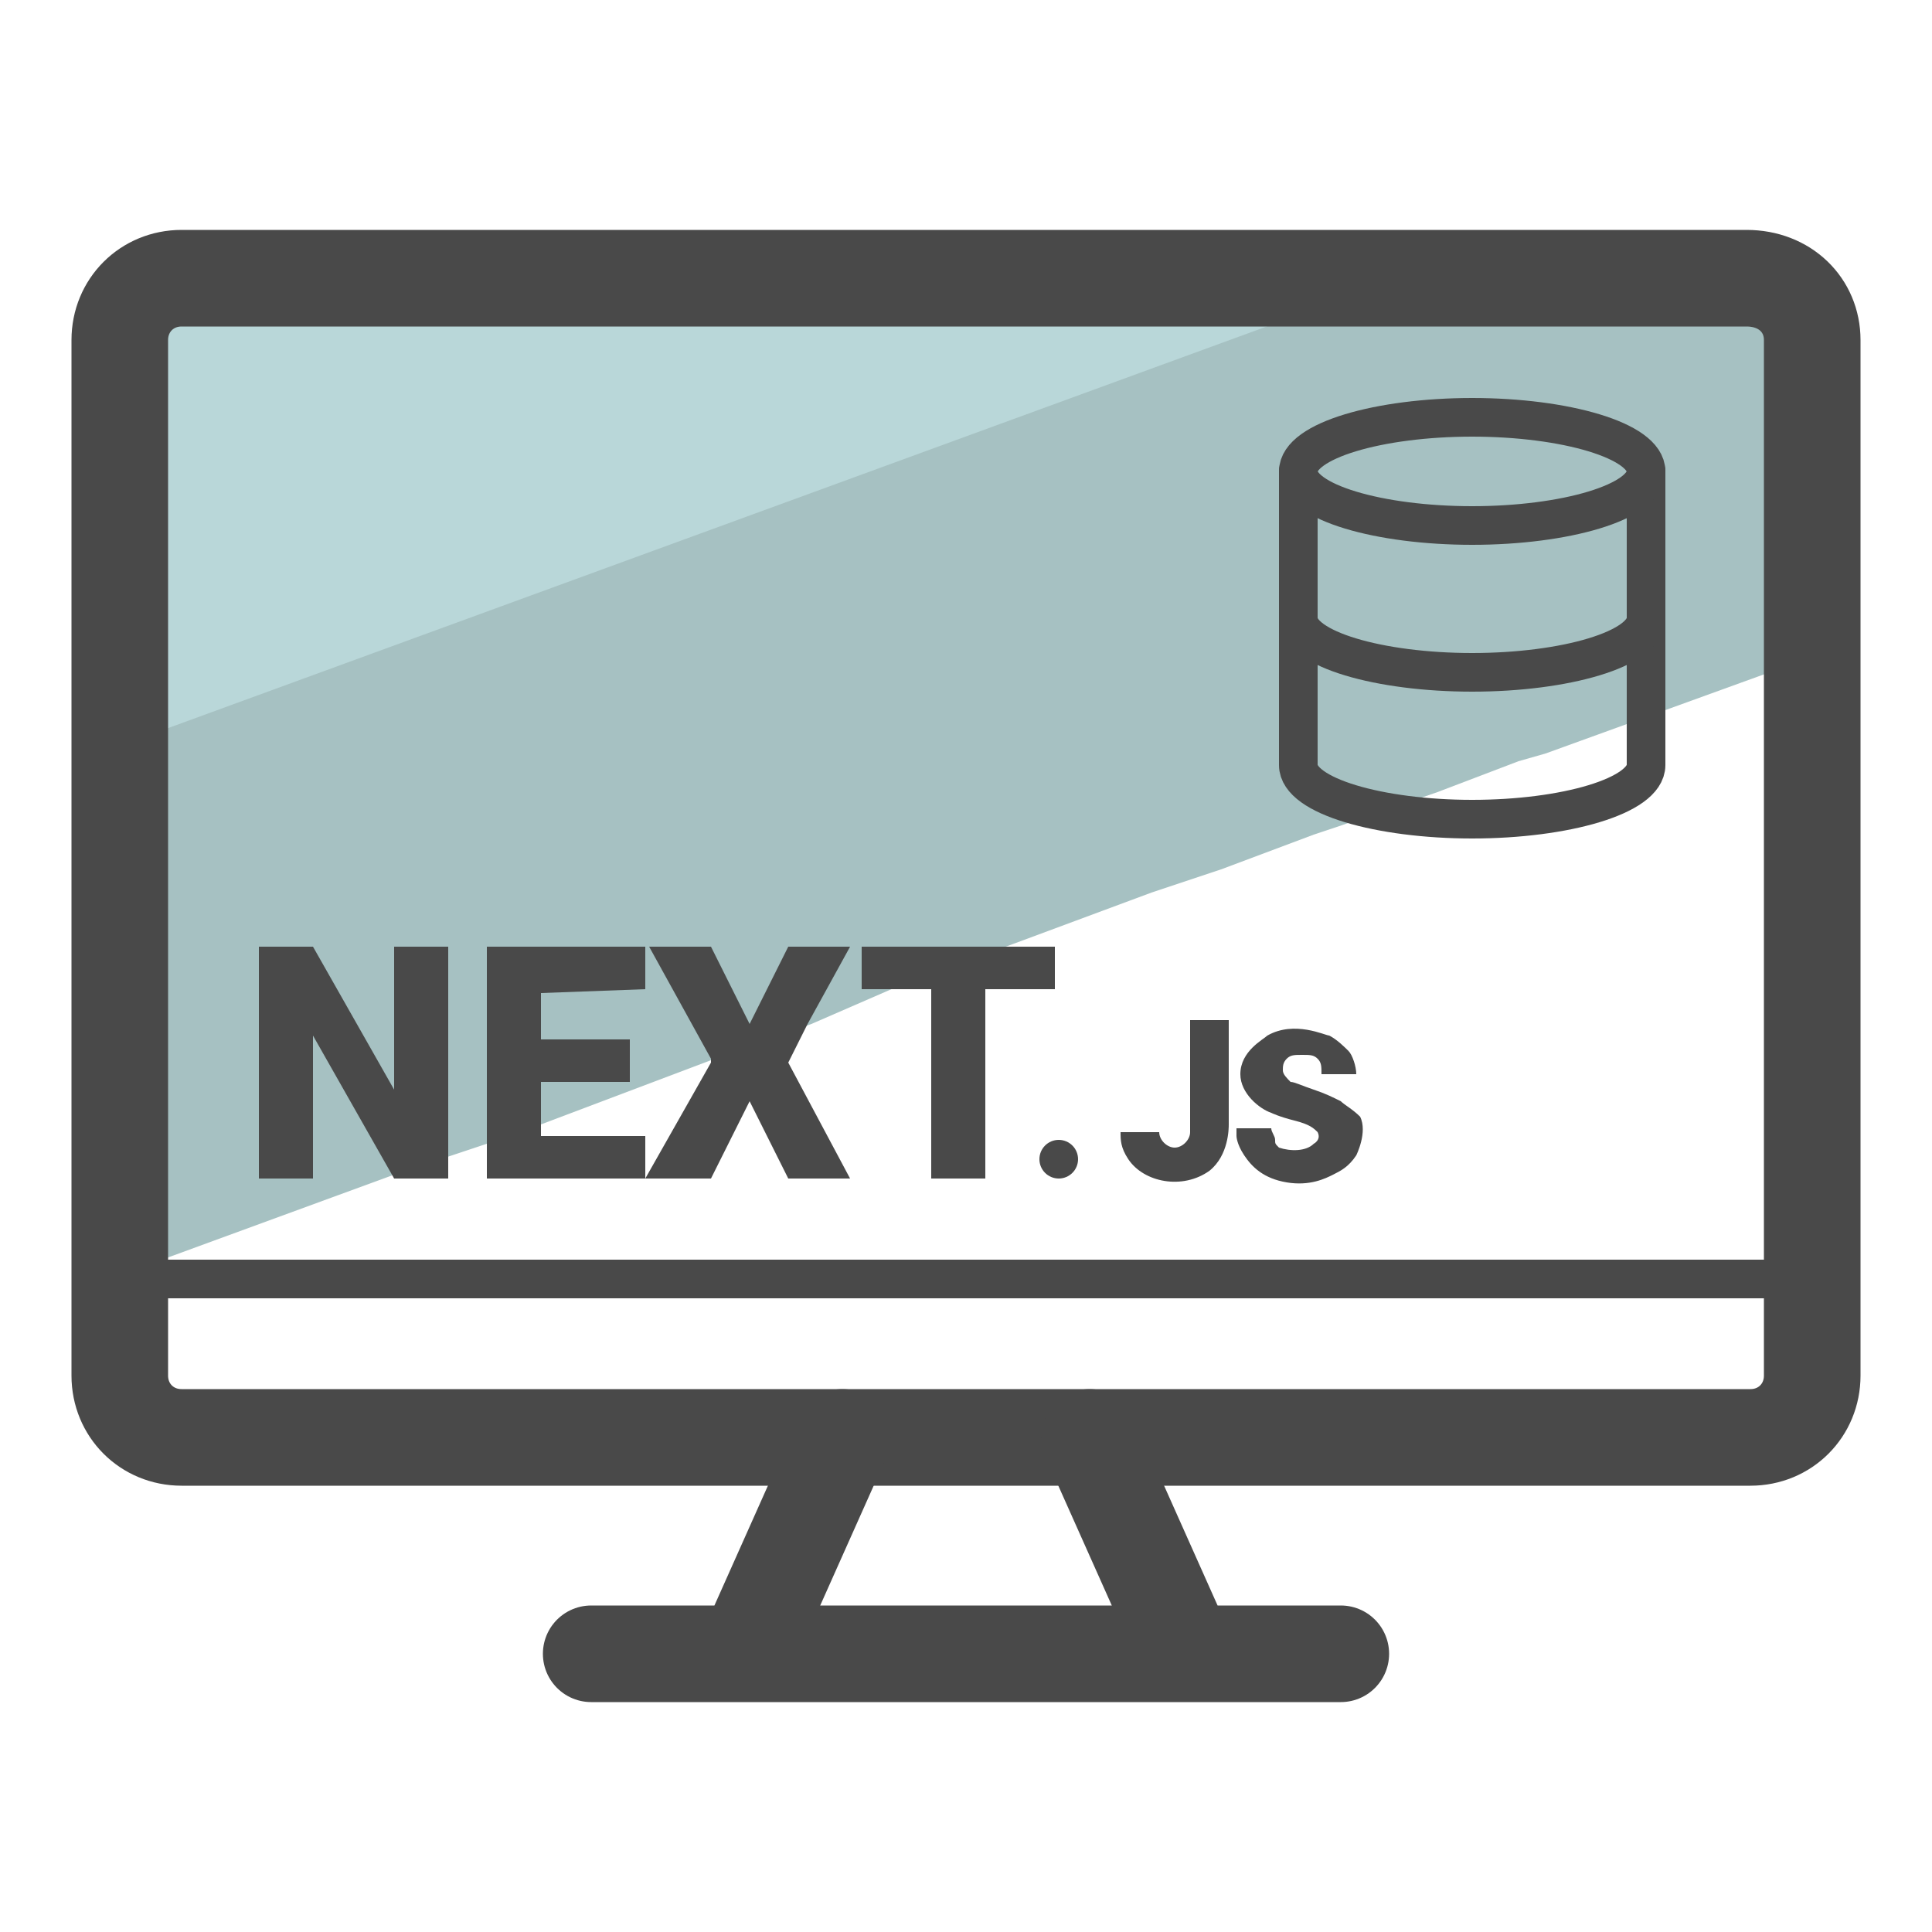 <svg xmlns="http://www.w3.org/2000/svg" id="Layer_1" x="0" y="0" version="1.1" viewBox="0 0 50 50" xml:space="preserve"><style>.st1{fill:#494949}.st3{stroke-width:2.5}.st3,.st4{fill:none;stroke:#494949;stroke-linecap:round;stroke-linejoin:round;stroke-miterlimit:10}</style><path fill="#a6c1c2" d="M46.9 8.8V17L40 19.5l-.7.2-2.1.8-2.6.9-.6.2-2.4.9-.9.3-.9.3-3.5 1.3-3 1.1-2.3 1-2.5.9-4.5 1.7-1.4.5-.9.3-1.5.5L3.1 33V18.7L34.7 7.2h10.5c1 0 1.7.7 1.7 1.6z"/><path d="M10.2 24.5v3.7l-2.1-3.7H6.7v6h1.4v-3.7l2.1 3.7h1.4v-6h-1.4zm6.5 1.1v-1.1h-4.1v6h4.1v-1.1H14V28h2.3v-1.1H14v-1.2l2.7-.1zm3.7 1.9l.5-1 1.1-2h-1.6l-1 2-1-2h-1.6l1.6 2.9v.1l-1.7 3h1.7l1-2 1 2H22l-1.6-3zm1.9-3v1.1h1.8v4.9h1.4v-4.9h1.8v-1.1h-5zm8.5 2.1v2.7c0 .2-.2.4-.4.4s-.4-.2-.4-.4h-1c0 .2 0 .4.2.7.4.6 1.4.8 2.1.3.5-.4.5-1.1.5-1.2v-2.7h-1v.2zm3.9 1.9c-.2-.1-.4-.2-.7-.3-.3-.1-.5-.2-.6-.2-.1-.1-.2-.2-.2-.3 0-.1 0-.2.1-.3.1-.1.2-.1.4-.1s.3 0 .4.1c.1.1.1.2.1.4h.9c0-.2-.1-.5-.2-.6-.1-.1-.3-.3-.5-.4-.1 0-.9-.4-1.6 0-.1.1-.7.4-.7 1 0 .5.5.9.8 1 0 0 .2.1.6.2.4.1.5.2.6.3.1.2-.1.3-.1.3-.2.2-.6.2-.9.1-.1-.1-.1-.1-.1-.2s-.1-.2-.1-.3H32v.2s0 .2.2.5.5.6 1.1.7 1-.1 1.2-.2.4-.2.6-.5c0 0 .3-.6.1-1-.2-.2-.4-.3-.5-.4z" class="st1"/><circle cx="27.4" cy="30" r=".5" class="st1"/><path fill="#b9d7d9" d="M36.2 7.2L3.1 19.3V8.8c0-.9.7-1.6 1.6-1.6h31.5z"/><path d="M46.9 8.8v26.8c0 .9-.7 1.6-1.6 1.6H4.7c-.9 0-1.6-.7-1.6-1.6V8.8c0-.9.7-1.6 1.6-1.6h40.5c1 0 1.7.7 1.7 1.6z" class="st3"/><path d="M3.1 33.1h43.8" class="st4"/><path d="M34.7 42.8H15.3m12.9-5.6l2.5 5.6m-8.9-5.6l-2.5 5.6" class="st3"/><g id="XMLID_10_"><path d="M33.6 12.2v7.6c0 .8 2.1 1.4 4.5 1.4s4.5-.6 4.5-1.4v-7.6" class="st4"/><path d="M42.6 12.2c0 .8-2.1 1.4-4.5 1.4s-4.5-.6-4.5-1.4c0-.8 2.1-1.4 4.5-1.4s4.5.6 4.5 1.4zm0 3.8c0 .8-2.1 1.4-4.5 1.4s-4.5-.6-4.5-1.4" class="st4"/></g></svg>